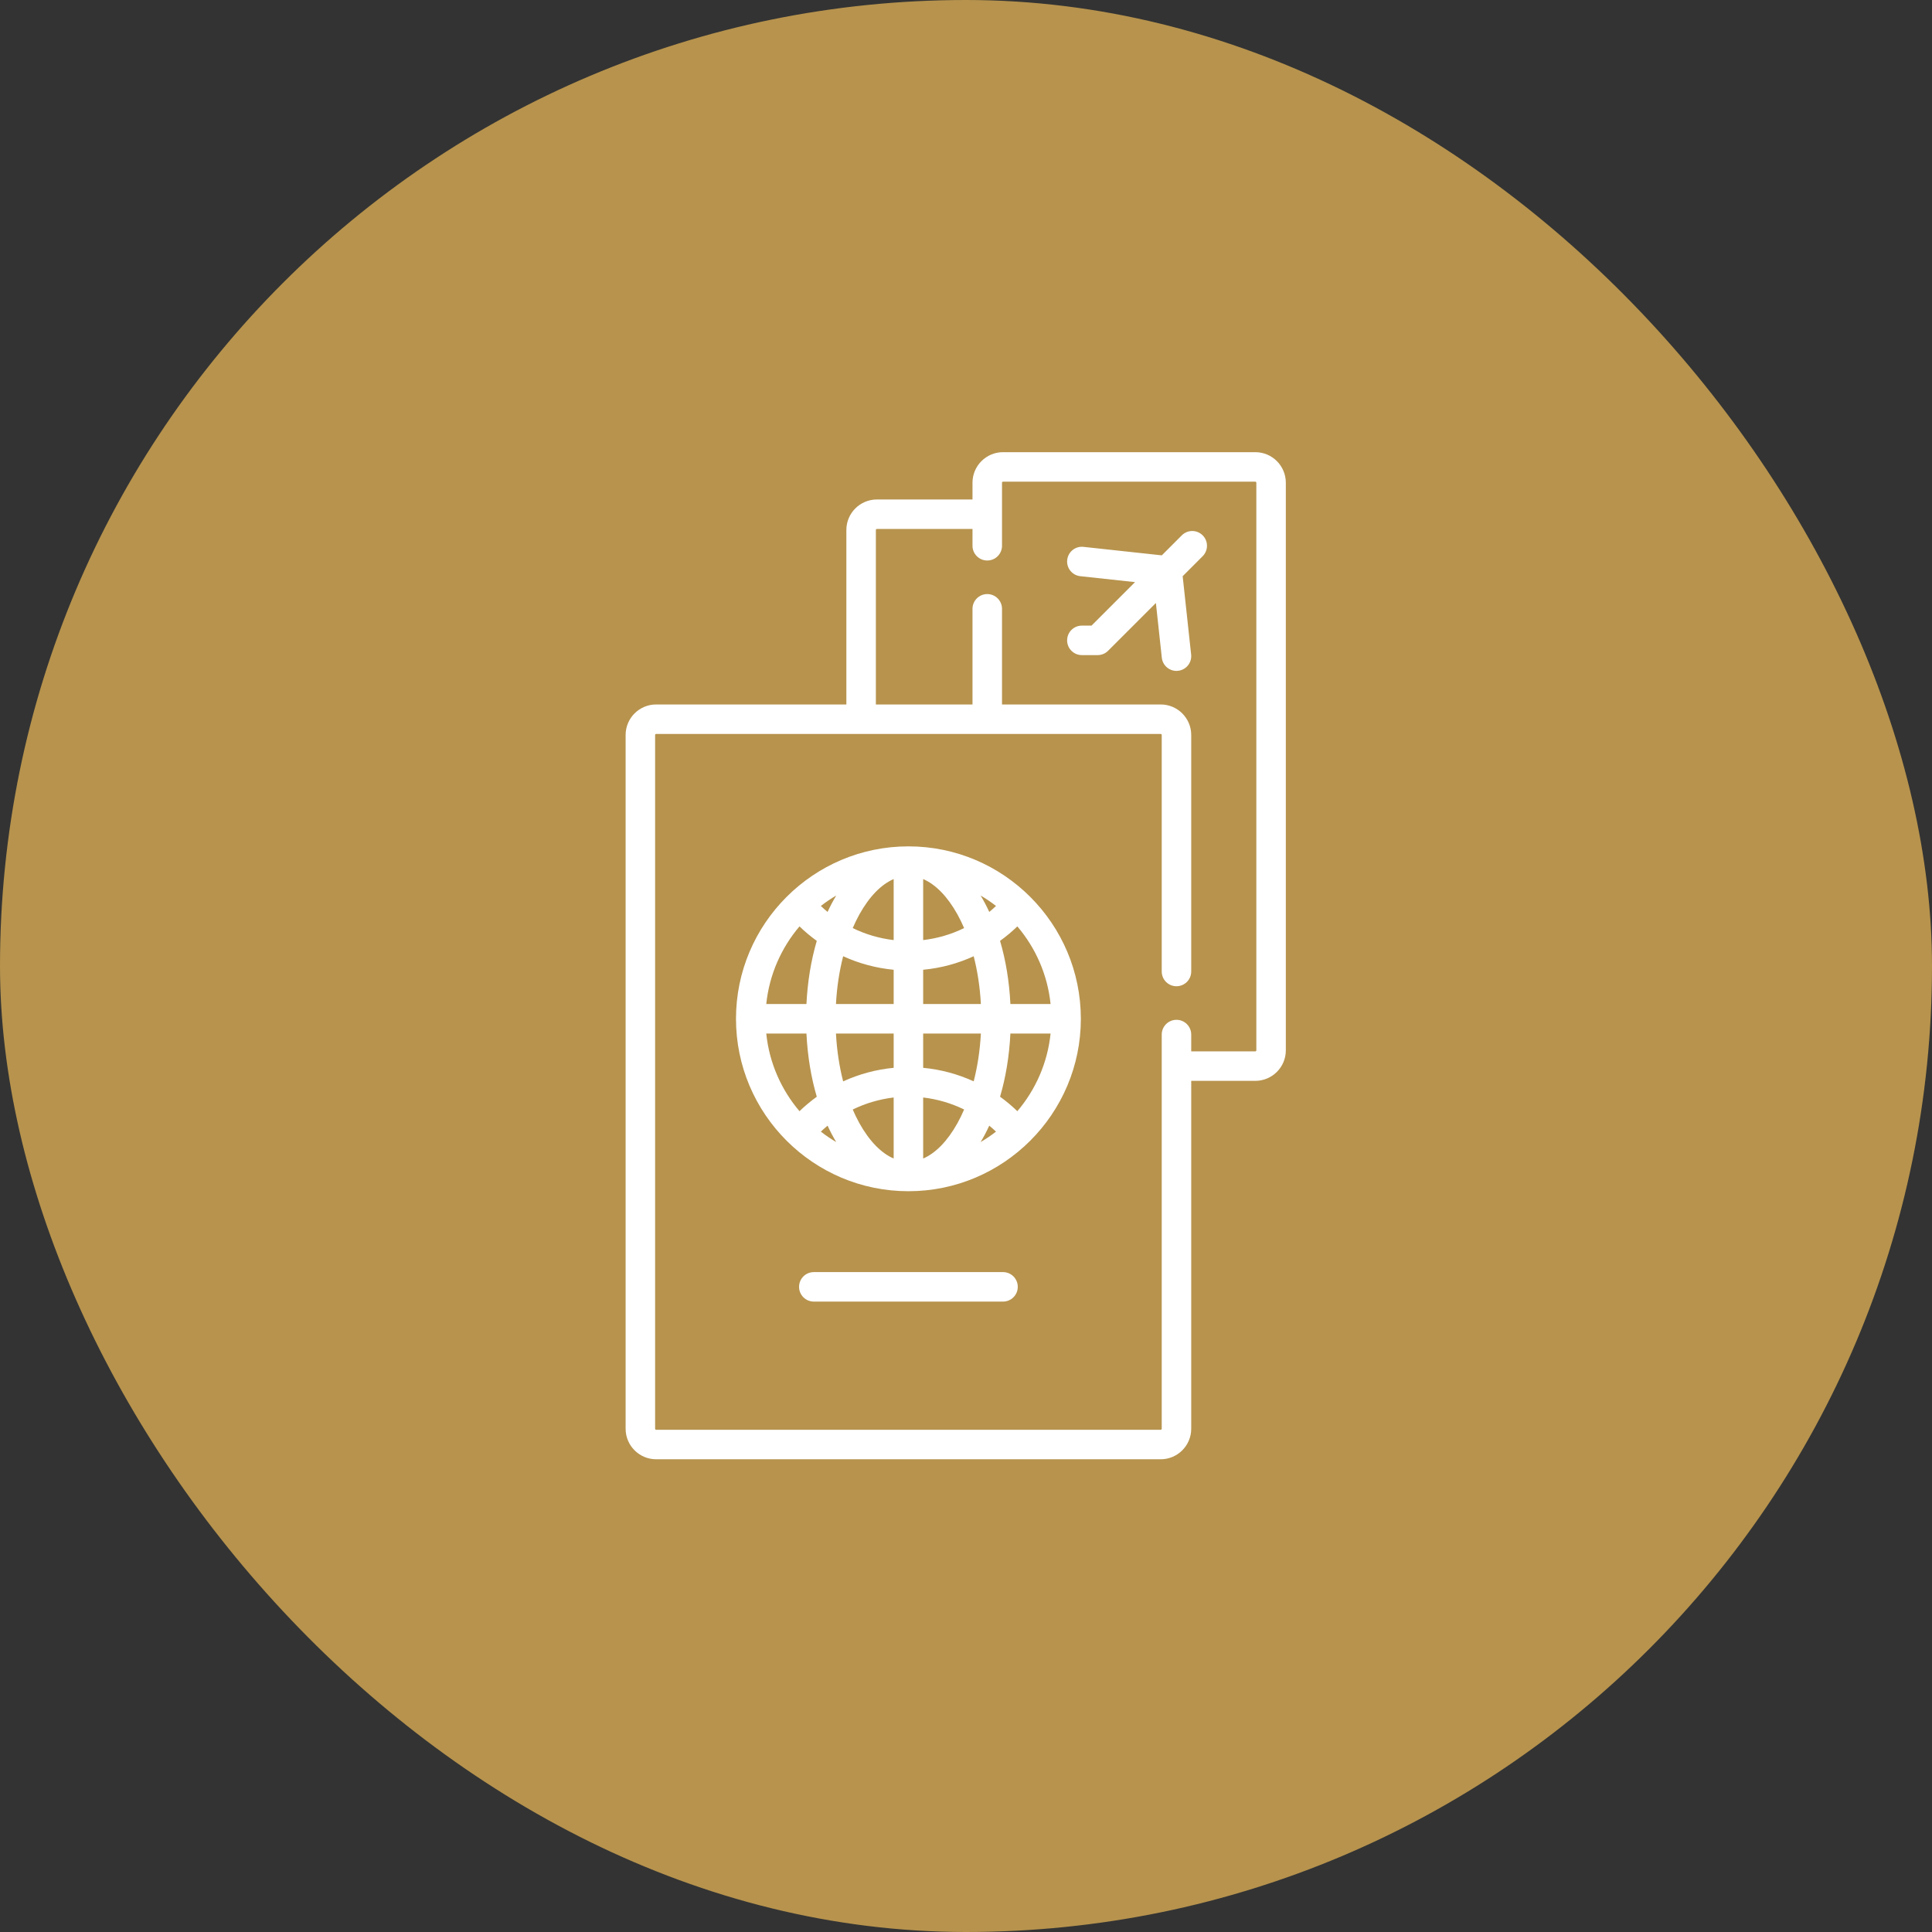 <svg width="94" height="94" viewBox="0 0 94 94" fill="none" xmlns="http://www.w3.org/2000/svg">
<rect x="0" y="0" width="94" height="94" fill="#333333" stroke="none"/>
<rect width="94" height="94" rx="47" fill="#B7934D"/>
<path d="M61.076 22H48.801C47.983 22 47.316 22.666 47.316 23.485V24.302H42.664C41.845 24.302 41.179 24.968 41.179 25.786V34.275H31.924C31.105 34.275 30.439 34.941 30.439 35.76V69.515C30.439 70.334 31.105 71 31.924 71H56.473C57.292 71 57.958 70.334 57.958 69.515V52.588H61.076C61.895 52.588 62.561 51.922 62.561 51.103V23.485C62.561 22.666 61.895 22 61.076 22ZM61.076 51.153H57.958V50.336C57.958 49.94 57.637 49.618 57.24 49.618C56.844 49.618 56.523 49.94 56.523 50.336V69.515C56.523 69.542 56.501 69.564 56.473 69.564H31.924C31.896 69.564 31.874 69.542 31.874 69.515V35.76C31.874 35.732 31.896 35.71 31.924 35.71H56.473C56.5 35.71 56.523 35.732 56.523 35.76V47.267C56.523 47.664 56.844 47.985 57.24 47.985C57.637 47.985 57.958 47.664 57.958 47.267V35.76C57.958 34.941 57.292 34.275 56.473 34.275H48.752V29.622C48.752 29.226 48.431 28.904 48.034 28.904C47.638 28.904 47.316 29.226 47.316 29.622V34.275H42.615V25.786C42.615 25.759 42.637 25.737 42.664 25.737H47.316V26.554C47.316 26.95 47.638 27.271 48.034 27.271C48.431 27.271 48.752 26.95 48.752 26.554V23.485C48.752 23.458 48.774 23.436 48.801 23.436H61.076C61.103 23.436 61.126 23.458 61.126 23.485V51.103H61.126C61.126 51.13 61.103 51.153 61.076 51.153Z" fill="white"/>
<path d="M58.515 26.046C58.235 25.766 57.781 25.766 57.5 26.046L56.527 27.02L52.715 26.607C52.32 26.564 51.967 26.849 51.924 27.244C51.881 27.638 52.166 27.992 52.56 28.034L55.224 28.323L53.107 30.439H52.638C52.241 30.439 51.92 30.76 51.92 31.157C51.92 31.553 52.241 31.874 52.638 31.874H53.405C53.595 31.874 53.778 31.799 53.912 31.664L56.239 29.338L56.527 32.001C56.567 32.369 56.878 32.642 57.239 32.642C57.265 32.642 57.291 32.64 57.318 32.637C57.712 32.595 57.997 32.241 57.954 31.847L57.542 28.035L58.515 27.061C58.795 26.781 58.795 26.326 58.515 26.046Z" fill="white"/>
<path d="M44.199 41.179C39.573 41.179 35.809 44.943 35.809 49.569C35.809 54.194 39.573 57.958 44.199 57.958C48.825 57.958 52.588 54.194 52.588 49.569C52.588 44.943 48.825 41.179 44.199 41.179ZM38.899 45.073C39.163 45.329 39.444 45.564 39.74 45.777C39.465 46.71 39.291 47.747 39.237 48.851H37.282C37.429 47.419 38.014 46.115 38.899 45.073ZM38.899 54.064C38.014 53.022 37.429 51.719 37.282 50.286H39.237C39.291 51.391 39.465 52.428 39.74 53.361C39.444 53.574 39.163 53.809 38.899 54.064ZM40.686 43.571C40.535 43.821 40.395 44.088 40.265 44.369C40.153 44.277 40.044 44.18 39.938 44.079C40.175 43.894 40.425 43.724 40.686 43.571ZM41.023 46.525C41.794 46.878 42.624 47.102 43.481 47.183V48.851H40.673C40.717 48.035 40.836 47.252 41.023 46.525ZM39.938 55.059C40.044 54.958 40.153 54.861 40.265 54.768C40.395 55.049 40.535 55.316 40.686 55.566C40.425 55.413 40.176 55.244 39.938 55.059ZM43.481 56.367C42.873 56.106 42.297 55.517 41.812 54.645C41.696 54.435 41.589 54.214 41.489 53.983C42.112 53.679 42.785 53.48 43.481 53.398V56.367ZM43.481 51.954C42.626 52.035 41.795 52.26 41.023 52.614C40.836 51.887 40.717 51.102 40.673 50.286H43.481V51.954V51.954ZM43.481 45.739C42.784 45.658 42.112 45.459 41.489 45.155C41.589 44.924 41.696 44.702 41.812 44.492C42.297 43.62 42.873 43.032 43.481 42.77V45.739ZM49.498 45.073C50.383 46.115 50.968 47.419 51.115 48.851H49.16C49.107 47.747 48.932 46.71 48.657 45.777C48.953 45.564 49.234 45.329 49.498 45.073ZM48.46 44.079C48.354 44.18 48.244 44.277 48.132 44.369C48.002 44.088 47.862 43.821 47.711 43.571C47.972 43.724 48.222 43.894 48.46 44.079ZM44.916 42.77C45.524 43.032 46.1 43.62 46.585 44.492C46.701 44.702 46.809 44.924 46.908 45.155C46.286 45.459 45.613 45.658 44.916 45.739V42.77V42.77ZM44.916 47.183C45.773 47.103 46.603 46.879 47.374 46.525C47.561 47.252 47.68 48.036 47.724 48.851H44.916V47.183ZM46.585 54.645C46.1 55.517 45.524 56.106 44.916 56.367V53.398C45.613 53.479 46.286 53.678 46.909 53.982C46.809 54.213 46.701 54.435 46.585 54.645ZM44.916 51.954V50.286H47.724C47.68 51.102 47.561 51.886 47.374 52.612C46.603 52.259 45.773 52.035 44.916 51.954ZM47.711 55.566C47.862 55.316 48.002 55.05 48.132 54.768C48.244 54.861 48.354 54.957 48.46 55.058C48.222 55.243 47.972 55.413 47.711 55.566ZM49.498 54.064C49.233 53.808 48.953 53.573 48.657 53.36C48.932 52.427 49.106 51.39 49.16 50.286H51.115C50.968 51.719 50.383 53.023 49.498 54.064Z" fill="white"/>
<path d="M48.801 61.893H39.596C39.199 61.893 38.878 62.214 38.878 62.611C38.878 63.007 39.199 63.328 39.596 63.328H48.801C49.198 63.328 49.519 63.007 49.519 62.611C49.519 62.214 49.198 61.893 48.801 61.893Z" fill="white"/>
</svg>
